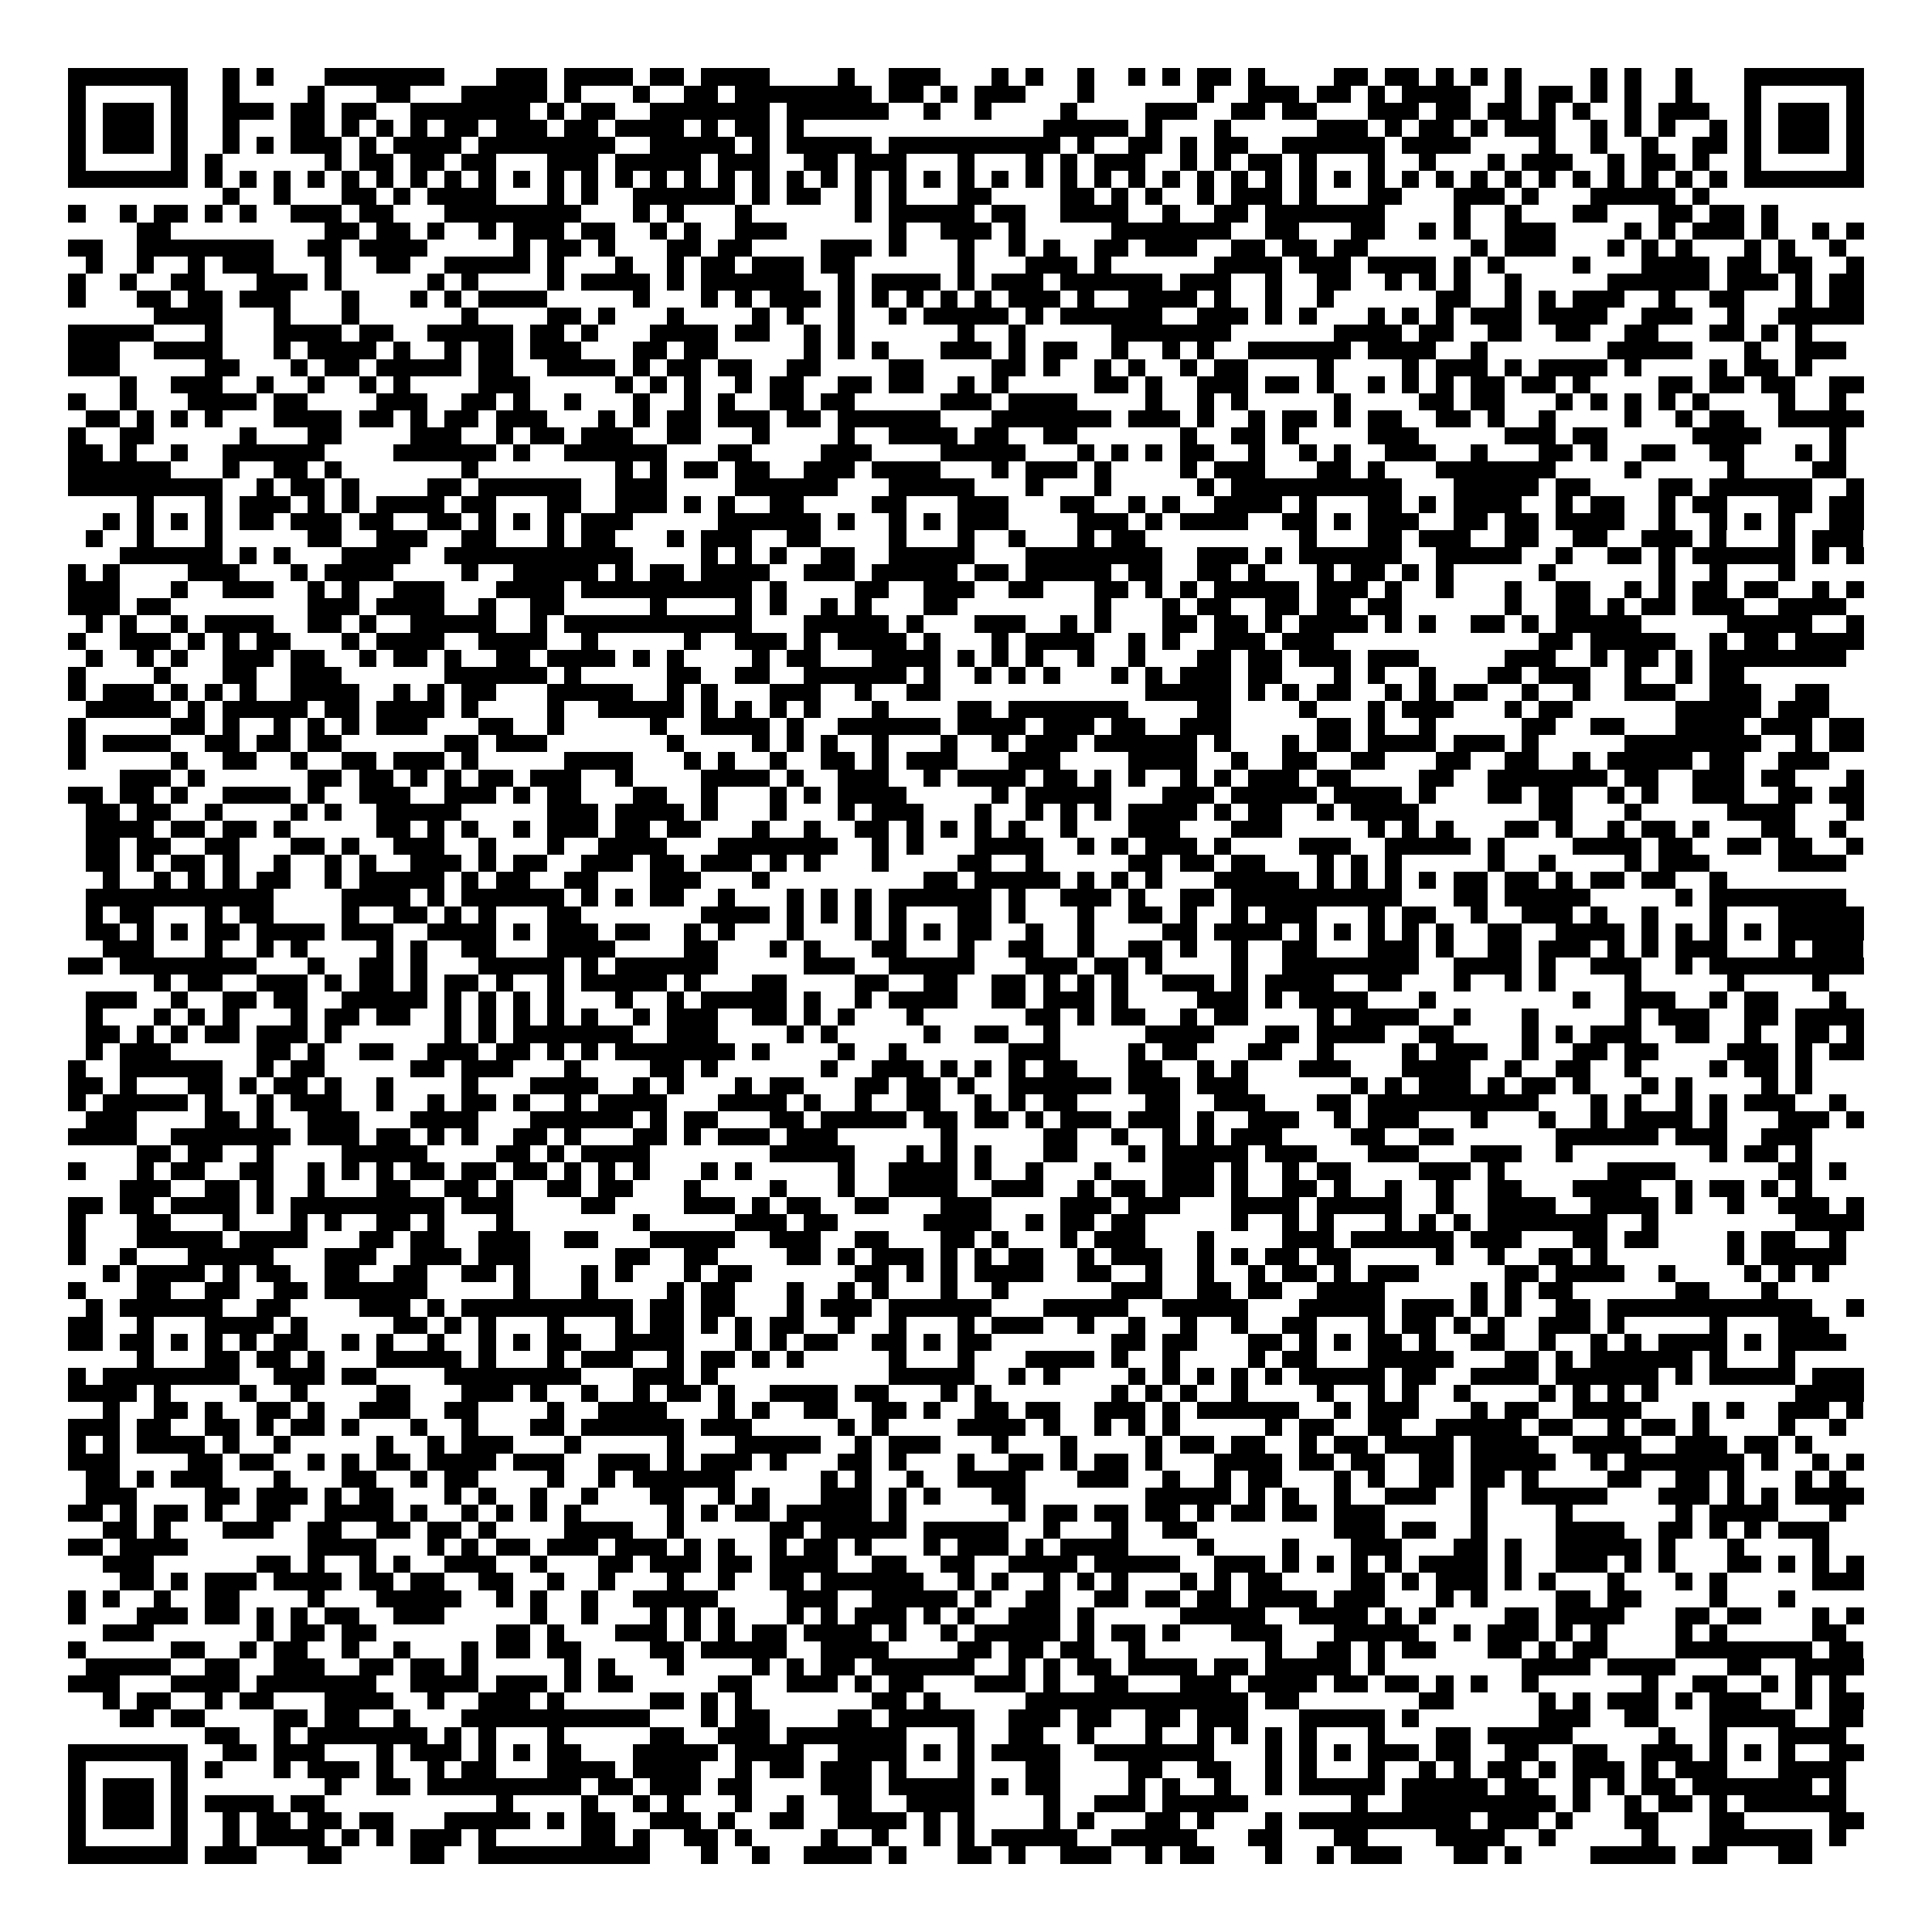 <svg xmlns="http://www.w3.org/2000/svg" viewBox="0 0 113 113" shape-rendering="crispEdges"><path fill="#ffffff" d="M0 0h113v113H0z"/><path stroke="#000000" d="M4 4.5h7m2 0h1m1 0h1m3 0h7m3 0h3m1 0h4m1 0h2m1 0h4m4 0h1m2 0h3m3 0h1m1 0h1m2 0h1m2 0h1m1 0h1m1 0h2m1 0h1m4 0h2m1 0h2m1 0h1m1 0h1m1 0h1m4 0h1m1 0h1m2 0h1m3 0h7M4 5.5h1m5 0h1m2 0h1m4 0h1m3 0h2m3 0h5m1 0h1m3 0h1m2 0h2m1 0h8m1 0h2m1 0h1m1 0h3m3 0h1m6 0h1m2 0h3m1 0h2m1 0h1m1 0h4m2 0h1m1 0h2m1 0h1m1 0h1m2 0h1m3 0h1m5 0h1M4 6.5h1m1 0h3m1 0h1m2 0h3m1 0h2m1 0h2m2 0h7m1 0h1m1 0h2m2 0h7m1 0h6m2 0h1m2 0h1m4 0h1m4 0h3m2 0h2m1 0h2m3 0h3m1 0h2m1 0h2m1 0h1m1 0h1m2 0h1m1 0h3m2 0h1m1 0h3m1 0h1M4 7.5h1m1 0h3m1 0h1m2 0h1m3 0h2m1 0h1m1 0h1m1 0h1m1 0h2m1 0h3m1 0h2m1 0h4m1 0h1m1 0h2m1 0h1m14 0h5m1 0h1m3 0h1m5 0h3m1 0h1m1 0h2m1 0h1m1 0h3m2 0h1m1 0h1m1 0h1m2 0h1m1 0h1m1 0h3m1 0h1M4 8.5h1m1 0h3m1 0h1m2 0h1m1 0h1m1 0h3m1 0h1m1 0h4m1 0h8m2 0h5m1 0h1m1 0h5m1 0h10m1 0h1m2 0h2m1 0h1m1 0h2m2 0h6m1 0h4m4 0h1m2 0h1m2 0h1m2 0h2m1 0h1m1 0h3m1 0h1M4 9.5h1m5 0h1m1 0h1m6 0h1m1 0h2m1 0h2m1 0h2m3 0h3m1 0h5m1 0h3m2 0h2m1 0h3m3 0h1m3 0h1m1 0h1m1 0h3m2 0h1m1 0h1m1 0h2m1 0h1m3 0h1m2 0h1m3 0h1m1 0h3m2 0h1m1 0h2m1 0h1m2 0h1m5 0h1M4 10.5h7m1 0h1m1 0h1m1 0h1m1 0h1m1 0h1m1 0h1m1 0h1m1 0h1m1 0h1m1 0h1m1 0h1m1 0h1m1 0h1m1 0h1m1 0h1m1 0h1m1 0h1m1 0h1m1 0h1m1 0h1m1 0h1m1 0h1m1 0h1m1 0h1m1 0h1m1 0h1m1 0h1m1 0h1m1 0h1m1 0h1m1 0h1m1 0h1m1 0h1m1 0h1m1 0h1m1 0h1m1 0h1m1 0h1m1 0h1m1 0h1m1 0h1m1 0h1m1 0h1m1 0h1m1 0h1m1 0h7M13 11.5h1m2 0h1m3 0h2m1 0h1m1 0h4m3 0h1m1 0h1m2 0h6m1 0h1m1 0h2m2 0h1m1 0h1m3 0h2m4 0h2m1 0h1m1 0h1m2 0h1m1 0h3m1 0h1m3 0h2m3 0h3m1 0h1m3 0h5m1 0h1M4 12.5h1m2 0h1m1 0h2m1 0h1m1 0h1m2 0h3m1 0h2m3 0h8m3 0h1m1 0h1m3 0h1m6 0h1m1 0h5m1 0h2m2 0h4m2 0h1m2 0h2m1 0h7m4 0h1m2 0h1m3 0h2m3 0h2m1 0h2m1 0h1M8 13.5h2m9 0h2m1 0h2m1 0h1m2 0h1m1 0h3m1 0h2m2 0h1m1 0h1m2 0h3m6 0h1m2 0h3m1 0h1m5 0h7m2 0h2m3 0h2m2 0h1m1 0h1m2 0h3m4 0h1m1 0h1m1 0h3m1 0h1m2 0h1m1 0h1M4 14.5h2m2 0h8m2 0h2m1 0h4m5 0h1m1 0h2m1 0h1m3 0h2m1 0h2m4 0h3m1 0h1m3 0h1m2 0h1m1 0h1m2 0h2m1 0h3m2 0h2m1 0h2m1 0h2m6 0h1m1 0h3m3 0h1m1 0h1m1 0h1m3 0h1m1 0h1m2 0h1M5 15.5h1m2 0h1m2 0h1m1 0h3m3 0h1m2 0h2m2 0h5m1 0h1m3 0h1m2 0h1m1 0h2m1 0h3m1 0h2m6 0h1m3 0h3m1 0h1m6 0h4m1 0h3m1 0h4m1 0h1m1 0h1m4 0h1m3 0h4m1 0h2m1 0h2m2 0h1M4 16.5h1m2 0h1m2 0h2m3 0h3m1 0h1m5 0h1m1 0h1m4 0h1m1 0h4m1 0h1m1 0h6m2 0h1m1 0h4m1 0h1m1 0h3m1 0h6m1 0h3m2 0h1m2 0h2m2 0h1m1 0h1m1 0h1m2 0h1m5 0h6m1 0h3m1 0h1m1 0h2M4 17.5h1m3 0h2m1 0h2m1 0h3m3 0h1m3 0h1m1 0h1m1 0h4m5 0h1m3 0h1m1 0h1m1 0h3m1 0h1m1 0h1m1 0h1m1 0h1m1 0h1m1 0h3m1 0h1m2 0h4m1 0h1m2 0h1m2 0h1m6 0h2m2 0h1m1 0h1m1 0h3m2 0h1m2 0h2m3 0h1m1 0h2M9 18.5h4m3 0h1m3 0h1m6 0h1m4 0h2m1 0h1m3 0h1m4 0h1m1 0h1m2 0h1m2 0h1m1 0h5m1 0h1m1 0h6m2 0h3m1 0h1m1 0h1m3 0h1m1 0h1m1 0h1m1 0h3m1 0h4m2 0h3m2 0h1m2 0h5M4 19.5h5m3 0h1m3 0h4m1 0h2m2 0h5m1 0h2m1 0h1m3 0h4m1 0h2m2 0h1m1 0h1m6 0h1m2 0h1m5 0h7m6 0h4m1 0h2m2 0h2m2 0h2m2 0h2m3 0h2m1 0h1m1 0h1M4 20.5h3m2 0h4m3 0h1m1 0h4m1 0h1m2 0h1m1 0h2m1 0h3m3 0h2m1 0h2m5 0h1m1 0h1m1 0h1m3 0h3m1 0h1m1 0h2m2 0h1m2 0h1m1 0h1m2 0h6m1 0h4m2 0h1m7 0h5m3 0h1m2 0h3M4 21.5h3m5 0h2m3 0h1m1 0h2m1 0h5m1 0h2m2 0h4m1 0h1m1 0h2m1 0h2m2 0h2m4 0h2m4 0h2m1 0h1m2 0h1m1 0h1m2 0h1m1 0h2m4 0h1m4 0h1m1 0h3m1 0h1m1 0h4m1 0h1m4 0h1m1 0h2m1 0h1M7 22.5h1m2 0h3m2 0h1m2 0h1m2 0h1m1 0h1m4 0h3m5 0h1m1 0h1m1 0h1m2 0h1m1 0h2m2 0h2m1 0h2m2 0h1m1 0h1m5 0h2m1 0h1m2 0h3m1 0h2m1 0h1m2 0h1m1 0h1m1 0h1m1 0h2m1 0h2m1 0h1m4 0h2m1 0h2m1 0h2m2 0h2M4 23.5h1m2 0h1m3 0h4m1 0h2m4 0h3m2 0h2m1 0h1m2 0h1m3 0h1m2 0h1m1 0h1m2 0h2m1 0h2m5 0h3m1 0h4m4 0h1m2 0h1m1 0h1m5 0h1m4 0h2m1 0h2m3 0h1m1 0h1m1 0h1m1 0h1m1 0h1m4 0h1m2 0h1M5 24.5h2m1 0h1m1 0h1m1 0h1m3 0h4m1 0h2m1 0h1m1 0h2m1 0h3m3 0h1m1 0h1m1 0h2m1 0h3m1 0h2m1 0h6m3 0h7m1 0h3m1 0h1m2 0h1m1 0h2m1 0h1m1 0h2m2 0h2m1 0h1m2 0h1m4 0h1m2 0h1m1 0h2m2 0h5M4 25.5h1m2 0h2m5 0h1m3 0h2m4 0h3m2 0h1m1 0h2m1 0h3m2 0h2m3 0h1m4 0h1m2 0h4m1 0h2m2 0h2m6 0h1m2 0h2m1 0h1m4 0h3m5 0h3m1 0h2m5 0h4m4 0h1M4 26.5h2m1 0h1m2 0h1m2 0h6m4 0h6m1 0h1m2 0h6m3 0h2m4 0h3m4 0h5m3 0h1m1 0h1m1 0h1m1 0h2m2 0h1m2 0h1m1 0h1m2 0h3m2 0h1m3 0h2m1 0h1m2 0h2m2 0h2m3 0h1m1 0h1M4 27.5h6m3 0h1m2 0h2m1 0h1m7 0h1m8 0h1m1 0h1m1 0h2m1 0h2m2 0h3m1 0h4m3 0h1m1 0h3m1 0h1m4 0h1m1 0h3m3 0h2m1 0h1m3 0h7m4 0h1m5 0h1m4 0h2M4 28.5h9m2 0h1m1 0h2m1 0h1m4 0h2m1 0h6m2 0h3m4 0h6m3 0h5m3 0h1m3 0h1m5 0h1m1 0h10m3 0h5m1 0h2m4 0h2m1 0h6m2 0h1M8 29.5h1m3 0h1m1 0h3m1 0h1m1 0h1m1 0h4m1 0h2m3 0h2m2 0h3m1 0h1m1 0h1m2 0h2m4 0h2m3 0h3m3 0h2m2 0h1m1 0h1m2 0h4m1 0h1m3 0h2m1 0h1m1 0h4m2 0h1m1 0h2m2 0h1m1 0h2m3 0h2m1 0h2M6 30.5h1m1 0h1m1 0h1m1 0h1m1 0h2m1 0h3m1 0h2m2 0h2m1 0h1m1 0h1m1 0h1m1 0h3m5 0h6m1 0h1m2 0h1m1 0h1m1 0h3m4 0h3m1 0h1m1 0h4m2 0h2m1 0h1m1 0h3m2 0h2m1 0h2m1 0h4m2 0h1m2 0h1m1 0h1m1 0h1m2 0h2M5 31.5h1m2 0h1m3 0h1m5 0h2m2 0h3m2 0h2m3 0h1m1 0h2m3 0h1m1 0h3m2 0h2m4 0h1m3 0h1m2 0h1m3 0h1m1 0h2m9 0h1m3 0h2m1 0h3m2 0h2m2 0h2m2 0h3m1 0h1m3 0h1m1 0h3M7 32.5h6m1 0h1m1 0h1m3 0h4m2 0h11m4 0h1m1 0h1m1 0h1m2 0h2m2 0h5m3 0h8m2 0h3m1 0h1m1 0h6m2 0h5m2 0h1m2 0h2m1 0h1m1 0h6m1 0h1m1 0h1M4 33.5h1m1 0h1m4 0h3m3 0h1m1 0h4m4 0h1m2 0h5m1 0h1m1 0h2m1 0h4m2 0h3m1 0h5m1 0h2m1 0h5m1 0h2m2 0h2m1 0h1m3 0h1m1 0h2m1 0h1m1 0h1m5 0h1m6 0h1m2 0h1m3 0h1M4 34.5h3m3 0h1m2 0h3m2 0h1m1 0h1m2 0h3m3 0h4m1 0h10m1 0h1m4 0h2m2 0h3m2 0h2m3 0h2m1 0h1m1 0h1m1 0h5m1 0h3m1 0h1m2 0h1m3 0h1m2 0h2m2 0h1m1 0h1m1 0h2m1 0h2m2 0h1m1 0h1M4 35.5h3m1 0h2m8 0h3m1 0h4m2 0h1m2 0h2m5 0h1m4 0h1m1 0h1m2 0h1m1 0h1m3 0h2m8 0h1m3 0h1m1 0h2m2 0h2m1 0h2m1 0h2m6 0h1m2 0h2m1 0h1m1 0h2m1 0h3m2 0h4M5 36.5h1m1 0h1m2 0h1m1 0h4m2 0h2m1 0h1m2 0h5m2 0h1m1 0h11m3 0h5m1 0h1m3 0h3m2 0h1m1 0h1m3 0h2m1 0h2m1 0h1m1 0h4m1 0h1m1 0h1m2 0h2m1 0h1m1 0h5m5 0h5m2 0h1M4 37.5h1m2 0h3m1 0h1m1 0h1m1 0h2m3 0h1m1 0h4m2 0h4m2 0h1m5 0h1m2 0h3m1 0h1m1 0h4m1 0h1m3 0h1m1 0h4m2 0h1m1 0h1m2 0h3m1 0h3m12 0h2m1 0h5m2 0h1m1 0h2m1 0h4M5 38.5h1m2 0h1m1 0h1m2 0h3m1 0h2m2 0h1m1 0h2m1 0h1m2 0h2m1 0h4m1 0h1m1 0h1m4 0h1m1 0h2m3 0h4m1 0h1m1 0h1m1 0h1m2 0h1m2 0h1m3 0h2m1 0h2m1 0h3m1 0h3m5 0h3m2 0h1m1 0h2m1 0h1m1 0h8M4 39.5h1m4 0h1m3 0h2m2 0h3m6 0h6m1 0h1m5 0h2m2 0h2m2 0h6m1 0h1m2 0h1m1 0h1m1 0h1m3 0h1m1 0h1m1 0h3m1 0h2m3 0h1m1 0h1m2 0h1m3 0h2m1 0h3m2 0h1m2 0h1m1 0h2M4 40.5h1m1 0h3m1 0h1m1 0h1m1 0h1m2 0h4m2 0h1m1 0h1m1 0h2m3 0h5m2 0h1m1 0h1m3 0h3m2 0h1m2 0h2m12 0h5m1 0h1m1 0h1m1 0h2m2 0h1m1 0h1m1 0h2m2 0h1m2 0h1m2 0h3m2 0h3m2 0h2M5 41.5h5m1 0h1m1 0h5m1 0h2m1 0h4m1 0h1m4 0h1m2 0h5m1 0h1m1 0h1m1 0h1m1 0h1m3 0h1m4 0h2m1 0h7m4 0h2m4 0h1m3 0h1m1 0h3m3 0h1m1 0h2m6 0h5m1 0h3M4 42.5h1m5 0h2m1 0h1m2 0h1m1 0h1m1 0h1m1 0h3m3 0h2m2 0h1m5 0h1m2 0h4m1 0h1m2 0h6m1 0h4m1 0h3m1 0h2m2 0h3m5 0h2m1 0h1m2 0h1m5 0h2m2 0h2m3 0h4m1 0h3m1 0h2M4 43.5h1m1 0h4m2 0h2m1 0h2m1 0h2m6 0h2m1 0h3m7 0h1m4 0h1m1 0h1m1 0h1m2 0h1m3 0h1m2 0h1m1 0h3m1 0h6m1 0h1m3 0h1m1 0h2m1 0h4m1 0h3m1 0h1m5 0h8m2 0h1m1 0h2M4 44.5h1m5 0h1m2 0h2m2 0h1m2 0h2m1 0h3m1 0h1m5 0h4m3 0h1m1 0h1m2 0h1m2 0h2m1 0h1m1 0h3m3 0h3m4 0h4m2 0h1m2 0h2m2 0h2m3 0h2m2 0h2m2 0h1m1 0h5m1 0h2m2 0h3M7 45.5h3m1 0h1m6 0h2m1 0h2m1 0h1m1 0h1m1 0h2m1 0h3m2 0h1m4 0h4m1 0h1m2 0h3m2 0h1m1 0h4m1 0h2m1 0h1m1 0h1m2 0h1m1 0h1m1 0h3m1 0h2m4 0h2m2 0h7m1 0h2m2 0h3m1 0h2m3 0h1M4 46.5h2m1 0h2m1 0h1m2 0h4m1 0h1m2 0h3m2 0h3m1 0h1m1 0h2m3 0h2m2 0h1m3 0h1m1 0h1m1 0h4m5 0h1m1 0h5m3 0h3m1 0h5m1 0h4m1 0h1m3 0h2m1 0h2m2 0h1m1 0h1m2 0h3m2 0h2m1 0h2M5 47.5h2m1 0h2m2 0h1m4 0h1m1 0h1m2 0h5m5 0h3m1 0h4m1 0h1m3 0h1m3 0h1m1 0h3m3 0h1m2 0h1m1 0h1m1 0h1m1 0h4m1 0h1m1 0h2m2 0h1m1 0h4m7 0h2m3 0h1m5 0h4m3 0h1M5 48.5h4m1 0h2m1 0h2m1 0h1m5 0h2m1 0h1m1 0h1m2 0h1m1 0h3m1 0h2m1 0h2m3 0h1m2 0h1m2 0h2m1 0h1m1 0h1m1 0h1m1 0h1m2 0h1m3 0h3m3 0h3m5 0h1m1 0h1m1 0h1m3 0h2m1 0h1m2 0h1m1 0h2m1 0h1m3 0h2m2 0h1M5 49.5h2m1 0h2m2 0h2m3 0h2m1 0h1m2 0h3m2 0h1m3 0h1m2 0h4m3 0h7m2 0h1m1 0h1m3 0h4m2 0h1m1 0h1m1 0h3m1 0h1m4 0h3m2 0h5m1 0h1m4 0h4m1 0h2m2 0h2m1 0h2m2 0h1M5 50.5h2m1 0h1m1 0h2m1 0h1m2 0h1m2 0h1m1 0h1m2 0h3m1 0h1m1 0h2m2 0h3m1 0h2m1 0h3m1 0h1m1 0h1m3 0h1m4 0h2m2 0h1m5 0h2m1 0h2m1 0h2m3 0h1m1 0h1m1 0h1m5 0h1m2 0h1m4 0h1m1 0h3m4 0h4M6 51.5h1m2 0h1m1 0h1m1 0h1m1 0h2m2 0h1m1 0h5m1 0h1m1 0h2m2 0h2m3 0h3m3 0h1m9 0h2m1 0h5m1 0h1m1 0h1m1 0h1m3 0h5m1 0h1m1 0h1m1 0h1m1 0h1m1 0h2m1 0h2m1 0h1m1 0h2m1 0h2m2 0h1M5 52.5h11m4 0h4m1 0h1m1 0h6m1 0h1m1 0h1m1 0h2m2 0h1m3 0h1m1 0h1m1 0h1m1 0h6m1 0h1m2 0h3m1 0h1m2 0h2m1 0h10m3 0h2m1 0h5m5 0h1m1 0h8M5 53.5h1m1 0h2m3 0h1m1 0h2m4 0h1m2 0h2m1 0h1m1 0h1m3 0h2m7 0h4m1 0h1m1 0h1m1 0h1m1 0h1m3 0h2m1 0h1m3 0h1m2 0h2m1 0h1m2 0h1m1 0h3m3 0h1m1 0h2m2 0h1m2 0h3m1 0h1m2 0h1m3 0h1m3 0h5M5 54.5h2m1 0h1m1 0h1m1 0h2m1 0h4m1 0h3m2 0h4m1 0h1m1 0h3m1 0h2m2 0h1m1 0h1m3 0h1m3 0h1m1 0h1m1 0h1m1 0h2m2 0h1m2 0h1m4 0h2m1 0h4m1 0h1m1 0h1m1 0h1m1 0h1m1 0h1m2 0h2m2 0h4m1 0h1m1 0h1m1 0h1m1 0h1m1 0h5M6 55.5h3m3 0h1m2 0h1m1 0h1m4 0h1m1 0h1m2 0h2m3 0h4m4 0h2m3 0h1m1 0h1m3 0h2m3 0h1m2 0h2m2 0h1m2 0h2m1 0h1m2 0h1m2 0h2m3 0h3m1 0h1m2 0h2m1 0h3m1 0h1m1 0h1m1 0h3m3 0h1m1 0h3M4 56.5h2m1 0h8m3 0h1m2 0h2m1 0h1m3 0h5m1 0h1m1 0h6m5 0h3m2 0h5m3 0h3m1 0h2m1 0h1m4 0h1m2 0h8m2 0h4m1 0h1m2 0h3m2 0h1m1 0h9M9 57.5h1m1 0h2m2 0h3m1 0h1m1 0h2m1 0h1m1 0h2m1 0h1m2 0h1m1 0h5m1 0h1m3 0h2m4 0h2m2 0h2m2 0h2m1 0h1m1 0h1m1 0h1m2 0h3m1 0h1m1 0h4m2 0h2m3 0h1m2 0h1m1 0h1m4 0h1m5 0h1m4 0h1M5 58.5h3m2 0h1m2 0h2m1 0h2m2 0h5m1 0h1m1 0h1m1 0h1m1 0h1m3 0h1m2 0h1m1 0h5m1 0h1m2 0h1m1 0h4m2 0h2m1 0h3m1 0h1m4 0h3m1 0h1m1 0h4m3 0h1m8 0h1m2 0h3m2 0h1m1 0h2m3 0h1M5 59.5h1m3 0h1m1 0h1m1 0h1m3 0h1m1 0h2m1 0h2m2 0h1m1 0h1m1 0h1m1 0h1m1 0h1m2 0h1m1 0h3m2 0h2m1 0h1m1 0h1m3 0h1m6 0h2m1 0h1m1 0h2m2 0h1m1 0h2m4 0h1m1 0h4m2 0h1m3 0h1m5 0h1m1 0h3m2 0h2m1 0h4M5 60.5h2m1 0h1m1 0h1m1 0h2m1 0h3m1 0h1m6 0h1m1 0h1m1 0h7m2 0h3m4 0h1m1 0h1m5 0h1m2 0h2m2 0h1m5 0h4m3 0h2m1 0h4m2 0h2m4 0h1m1 0h1m1 0h3m2 0h2m2 0h1m2 0h2m1 0h1M5 61.5h1m1 0h3m5 0h2m1 0h1m2 0h2m2 0h3m1 0h2m1 0h1m1 0h1m1 0h7m1 0h1m4 0h1m2 0h1m6 0h3m4 0h1m1 0h2m3 0h2m2 0h1m4 0h1m1 0h3m2 0h1m2 0h2m1 0h2m4 0h3m1 0h1m1 0h2M4 62.5h1m2 0h6m2 0h1m1 0h2m5 0h2m1 0h3m3 0h1m4 0h2m1 0h1m6 0h1m2 0h3m1 0h1m1 0h1m1 0h1m1 0h2m3 0h2m2 0h1m1 0h1m3 0h3m3 0h4m2 0h1m2 0h2m2 0h1m4 0h1m1 0h2m1 0h1M4 63.5h2m1 0h1m3 0h2m1 0h1m1 0h2m1 0h1m2 0h1m4 0h1m3 0h4m2 0h1m1 0h1m3 0h1m1 0h2m3 0h2m1 0h2m1 0h1m2 0h6m1 0h3m1 0h3m6 0h1m1 0h1m1 0h3m1 0h1m1 0h2m1 0h1m3 0h1m1 0h1m4 0h1m1 0h1M4 64.5h1m1 0h5m1 0h1m2 0h1m1 0h3m2 0h1m2 0h1m1 0h2m1 0h1m2 0h1m1 0h4m3 0h4m1 0h1m2 0h1m2 0h2m2 0h1m1 0h1m1 0h2m4 0h2m2 0h3m3 0h2m1 0h10m3 0h1m1 0h1m2 0h1m1 0h1m1 0h3m2 0h1M5 65.5h3m4 0h2m1 0h1m2 0h3m3 0h4m3 0h6m1 0h1m1 0h2m3 0h2m1 0h5m1 0h2m1 0h2m1 0h1m1 0h3m1 0h3m1 0h1m2 0h3m2 0h1m1 0h3m3 0h1m3 0h1m2 0h1m1 0h4m1 0h1m3 0h3m1 0h1M4 66.5h4m2 0h7m1 0h3m1 0h2m1 0h1m1 0h1m2 0h2m1 0h1m3 0h2m1 0h1m1 0h3m1 0h3m6 0h1m5 0h2m2 0h1m2 0h1m1 0h1m1 0h3m4 0h2m2 0h2m6 0h6m1 0h3m2 0h3M8 67.5h2m1 0h2m2 0h1m4 0h5m4 0h2m1 0h1m1 0h4m7 0h5m3 0h1m1 0h1m1 0h1m3 0h2m3 0h1m1 0h5m1 0h3m3 0h3m3 0h3m2 0h1m8 0h1m1 0h2m1 0h1M4 68.5h1m3 0h1m1 0h2m2 0h2m2 0h1m1 0h1m1 0h1m1 0h2m1 0h2m1 0h2m1 0h1m1 0h1m1 0h1m3 0h1m1 0h1m5 0h1m2 0h4m1 0h1m2 0h1m3 0h1m3 0h3m1 0h1m2 0h1m1 0h2m4 0h3m1 0h1m6 0h4m6 0h2m1 0h1M7 69.5h3m2 0h2m1 0h1m2 0h1m3 0h2m2 0h2m1 0h1m2 0h2m1 0h2m3 0h1m4 0h1m3 0h1m2 0h4m2 0h3m2 0h1m1 0h2m1 0h3m1 0h1m2 0h2m1 0h1m2 0h1m2 0h1m2 0h2m3 0h4m2 0h1m1 0h2m1 0h1m1 0h1M4 70.5h2m1 0h2m1 0h4m1 0h1m1 0h9m1 0h3m4 0h2m4 0h3m1 0h1m1 0h2m2 0h2m3 0h3m4 0h3m1 0h3m3 0h4m1 0h5m2 0h1m2 0h4m2 0h4m1 0h1m2 0h1m2 0h3m1 0h1M4 71.5h1m3 0h2m3 0h1m3 0h1m1 0h1m2 0h2m1 0h1m3 0h1m7 0h1m5 0h3m1 0h2m5 0h4m2 0h1m1 0h2m1 0h2m5 0h1m2 0h1m1 0h1m3 0h1m1 0h1m1 0h1m1 0h7m2 0h1m8 0h4M4 72.5h1m3 0h5m1 0h4m3 0h2m1 0h2m2 0h3m2 0h2m3 0h5m2 0h3m2 0h2m3 0h2m1 0h1m3 0h1m1 0h3m3 0h1m4 0h3m1 0h6m1 0h3m3 0h2m1 0h2m4 0h1m1 0h2m2 0h1M4 73.5h1m2 0h1m3 0h5m3 0h3m2 0h3m1 0h3m5 0h2m2 0h2m4 0h2m1 0h1m1 0h3m1 0h1m1 0h1m1 0h2m2 0h1m1 0h3m2 0h1m1 0h1m1 0h2m1 0h2m5 0h1m2 0h1m2 0h2m1 0h1m7 0h1m1 0h5M6 74.5h1m1 0h4m1 0h1m1 0h2m2 0h2m2 0h2m2 0h2m1 0h1m3 0h1m1 0h1m3 0h1m1 0h2m6 0h2m1 0h1m1 0h1m1 0h4m2 0h2m2 0h1m2 0h1m2 0h1m1 0h2m1 0h1m1 0h3m5 0h2m1 0h4m2 0h1m4 0h1m1 0h1m1 0h1M4 75.5h1m3 0h2m2 0h2m2 0h2m1 0h6m5 0h1m3 0h1m4 0h1m1 0h2m3 0h1m2 0h1m1 0h1m3 0h1m2 0h1m6 0h3m2 0h2m1 0h2m2 0h4m5 0h1m1 0h1m1 0h2m6 0h2m3 0h1M5 76.5h1m1 0h6m2 0h2m4 0h3m1 0h1m1 0h10m1 0h2m1 0h2m3 0h1m1 0h3m1 0h6m3 0h5m2 0h5m3 0h5m1 0h3m1 0h1m1 0h1m2 0h2m1 0h12m2 0h1M4 77.5h2m2 0h1m3 0h4m1 0h1m5 0h2m1 0h1m1 0h1m3 0h1m3 0h1m1 0h2m1 0h1m1 0h1m1 0h2m2 0h1m2 0h1m3 0h1m1 0h3m2 0h1m2 0h1m2 0h1m2 0h1m2 0h2m3 0h1m1 0h2m1 0h1m1 0h1m2 0h3m1 0h1m5 0h1m3 0h3M4 78.5h2m1 0h2m1 0h1m1 0h1m1 0h1m1 0h2m2 0h1m1 0h1m2 0h1m2 0h1m1 0h1m1 0h2m2 0h4m3 0h1m1 0h1m1 0h2m2 0h2m1 0h1m1 0h2m7 0h2m1 0h2m3 0h2m1 0h1m1 0h1m1 0h2m1 0h1m2 0h2m2 0h1m2 0h1m1 0h1m1 0h4m1 0h1m1 0h4M8 79.5h1m3 0h2m1 0h2m1 0h1m3 0h5m1 0h1m3 0h1m1 0h3m2 0h1m1 0h2m1 0h1m1 0h1m5 0h1m3 0h1m3 0h4m1 0h1m2 0h1m4 0h1m1 0h2m3 0h5m3 0h2m1 0h1m1 0h6m1 0h1m3 0h1M4 80.5h1m1 0h8m2 0h3m1 0h2m4 0h8m3 0h3m1 0h1m10 0h5m2 0h1m1 0h1m4 0h1m1 0h1m1 0h1m1 0h1m1 0h1m1 0h5m1 0h2m2 0h4m1 0h6m1 0h1m1 0h5m1 0h3M4 81.5h4m1 0h1m4 0h1m2 0h1m4 0h2m3 0h3m1 0h1m2 0h1m2 0h1m1 0h2m1 0h1m2 0h4m1 0h2m3 0h1m1 0h1m7 0h1m1 0h1m1 0h1m2 0h1m4 0h1m2 0h1m1 0h1m2 0h1m4 0h1m1 0h1m1 0h1m1 0h1m8 0h4M6 82.5h1m2 0h2m1 0h1m2 0h2m1 0h1m2 0h3m2 0h2m4 0h1m2 0h4m3 0h1m1 0h1m2 0h2m2 0h2m1 0h1m2 0h2m1 0h2m2 0h3m1 0h1m1 0h6m2 0h1m1 0h3m3 0h1m1 0h2m2 0h4m3 0h1m1 0h1m2 0h3m1 0h1M4 83.5h3m1 0h2m2 0h2m1 0h1m1 0h2m1 0h1m3 0h1m2 0h1m3 0h2m1 0h6m1 0h3m5 0h1m1 0h1m4 0h4m1 0h1m2 0h1m1 0h1m1 0h1m5 0h1m1 0h2m2 0h2m2 0h5m1 0h2m2 0h1m1 0h2m1 0h1m4 0h1m2 0h1M4 84.5h1m1 0h1m1 0h4m1 0h1m2 0h1m5 0h1m2 0h1m1 0h3m3 0h1m5 0h1m3 0h5m2 0h1m1 0h3m3 0h1m3 0h1m4 0h1m1 0h2m1 0h2m2 0h1m1 0h2m1 0h4m1 0h4m2 0h4m2 0h3m1 0h2m1 0h1M4 85.5h3m4 0h2m1 0h2m2 0h1m1 0h1m1 0h2m1 0h4m1 0h3m2 0h3m1 0h1m1 0h3m1 0h1m3 0h2m1 0h1m3 0h1m2 0h2m1 0h1m1 0h2m1 0h1m3 0h4m1 0h2m1 0h2m2 0h2m1 0h5m2 0h1m1 0h7m1 0h1m2 0h1m1 0h1M5 86.5h2m1 0h1m1 0h3m3 0h1m3 0h2m2 0h1m1 0h2m4 0h1m2 0h1m1 0h6m5 0h1m1 0h1m2 0h1m2 0h4m3 0h3m2 0h1m2 0h1m1 0h2m3 0h1m1 0h1m2 0h2m1 0h2m1 0h1m4 0h2m2 0h2m1 0h1m3 0h1m1 0h1M5 87.5h3m4 0h2m1 0h3m1 0h1m1 0h2m3 0h1m1 0h1m2 0h1m2 0h1m3 0h2m2 0h1m1 0h1m3 0h3m1 0h1m1 0h1m3 0h2m7 0h5m1 0h1m1 0h1m2 0h1m2 0h3m2 0h1m2 0h5m3 0h3m1 0h1m1 0h1m1 0h4M4 88.5h2m1 0h1m1 0h2m1 0h1m2 0h2m2 0h4m1 0h1m2 0h1m1 0h1m1 0h1m1 0h1m5 0h1m1 0h1m1 0h2m1 0h5m1 0h1m6 0h1m1 0h2m1 0h2m1 0h2m1 0h1m1 0h2m1 0h2m1 0h3m5 0h1m4 0h1m6 0h1m1 0h4m3 0h1M6 89.5h2m1 0h1m3 0h3m2 0h2m2 0h2m1 0h2m1 0h1m4 0h4m2 0h1m5 0h2m1 0h5m1 0h5m2 0h1m3 0h1m2 0h2m8 0h3m1 0h2m2 0h1m4 0h4m2 0h2m1 0h1m1 0h1m1 0h3M4 90.5h2m1 0h4m7 0h4m3 0h1m1 0h1m1 0h2m1 0h3m1 0h3m1 0h1m1 0h1m2 0h1m1 0h2m1 0h1m3 0h1m1 0h3m1 0h1m1 0h4m4 0h1m4 0h1m3 0h3m3 0h2m1 0h1m2 0h5m1 0h1m3 0h1m4 0h1M6 91.5h3m6 0h2m1 0h1m2 0h1m1 0h1m2 0h3m2 0h1m3 0h2m1 0h3m1 0h2m1 0h4m2 0h2m2 0h2m2 0h4m1 0h5m2 0h3m1 0h1m1 0h1m1 0h1m1 0h1m1 0h4m1 0h1m2 0h3m1 0h1m1 0h1m3 0h2m1 0h1m1 0h1m1 0h1M7 92.5h2m1 0h1m1 0h3m1 0h4m1 0h2m1 0h2m2 0h2m2 0h1m2 0h1m3 0h1m2 0h1m2 0h2m1 0h6m2 0h1m1 0h1m2 0h1m1 0h1m1 0h1m3 0h1m1 0h1m1 0h2m4 0h2m1 0h1m1 0h3m1 0h1m1 0h1m3 0h1m3 0h1m1 0h1m5 0h3M4 93.5h1m1 0h1m2 0h1m2 0h2m4 0h1m3 0h5m2 0h1m1 0h1m2 0h1m2 0h5m4 0h3m2 0h5m1 0h1m2 0h2m2 0h2m1 0h2m1 0h2m1 0h4m1 0h3m3 0h1m1 0h1m4 0h2m1 0h2m4 0h1m3 0h1M4 94.5h1m3 0h3m1 0h2m1 0h1m1 0h1m1 0h2m2 0h3m5 0h1m2 0h1m3 0h1m1 0h1m1 0h1m3 0h1m1 0h1m1 0h3m1 0h1m1 0h1m2 0h3m1 0h1m5 0h5m2 0h4m1 0h1m1 0h1m4 0h2m1 0h4m3 0h2m1 0h2m3 0h1m1 0h1M6 95.5h3m6 0h1m1 0h2m1 0h2m7 0h2m1 0h1m3 0h3m1 0h1m1 0h1m1 0h2m1 0h4m1 0h1m2 0h1m1 0h5m1 0h1m1 0h2m1 0h1m3 0h3m3 0h5m2 0h1m1 0h3m1 0h1m1 0h1m4 0h1m1 0h1m5 0h2M4 96.5h1m5 0h2m2 0h1m1 0h2m2 0h1m2 0h1m3 0h1m1 0h2m1 0h2m4 0h2m1 0h5m2 0h4m4 0h2m1 0h2m1 0h2m2 0h1m7 0h1m2 0h2m1 0h1m1 0h2m3 0h2m1 0h1m1 0h2m4 0h8m1 0h2M5 97.5h5m2 0h2m2 0h3m2 0h2m1 0h2m1 0h1m5 0h1m1 0h1m3 0h1m4 0h1m1 0h1m1 0h2m1 0h6m2 0h1m1 0h1m1 0h2m1 0h4m1 0h2m1 0h5m1 0h1m8 0h4m1 0h4m3 0h2m2 0h4M4 98.5h3m3 0h4m1 0h7m2 0h4m1 0h3m1 0h1m1 0h2m5 0h2m2 0h3m1 0h1m1 0h2m3 0h3m1 0h1m2 0h2m3 0h3m1 0h4m1 0h2m1 0h2m1 0h1m1 0h1m2 0h1m6 0h1m2 0h2m2 0h1m1 0h1m1 0h1M6 99.5h1m1 0h2m2 0h1m1 0h2m3 0h4m2 0h1m2 0h3m1 0h1m5 0h2m1 0h1m1 0h1m7 0h2m1 0h1m5 0h13m1 0h2m7 0h2m5 0h1m1 0h1m1 0h3m1 0h1m1 0h3m2 0h1m1 0h2M7 100.5h2m1 0h2m4 0h2m1 0h2m2 0h1m3 0h11m3 0h1m1 0h2m4 0h2m1 0h5m2 0h3m1 0h2m2 0h2m1 0h3m3 0h5m1 0h1m7 0h3m2 0h2m3 0h5m2 0h2M12 101.5h2m2 0h1m1 0h7m1 0h1m1 0h1m3 0h1m5 0h2m2 0h3m1 0h7m3 0h1m2 0h2m2 0h1m3 0h1m2 0h1m1 0h1m1 0h1m1 0h1m3 0h1m3 0h2m1 0h5m5 0h1m2 0h1m3 0h4M4 102.5h7m2 0h2m1 0h3m3 0h1m1 0h3m1 0h1m1 0h1m1 0h2m3 0h5m1 0h4m2 0h4m1 0h1m1 0h1m1 0h4m2 0h7m3 0h1m1 0h1m1 0h1m1 0h3m1 0h2m2 0h2m2 0h2m2 0h3m1 0h1m1 0h1m1 0h1m2 0h2M4 103.5h1m5 0h1m1 0h1m3 0h1m1 0h3m1 0h1m2 0h1m1 0h2m3 0h4m1 0h4m2 0h1m1 0h2m1 0h3m1 0h1m3 0h1m3 0h2m4 0h2m2 0h2m2 0h1m1 0h1m3 0h1m2 0h1m1 0h1m1 0h2m1 0h1m1 0h3m1 0h1m1 0h3m3 0h4M4 104.5h1m1 0h3m1 0h1m8 0h1m2 0h2m1 0h9m1 0h2m1 0h3m1 0h2m4 0h3m1 0h5m1 0h1m1 0h2m4 0h1m1 0h1m2 0h1m2 0h1m1 0h5m1 0h5m1 0h2m2 0h1m1 0h1m1 0h2m1 0h7m1 0h1M4 105.5h1m1 0h3m1 0h1m1 0h4m1 0h2m10 0h1m4 0h1m2 0h1m1 0h1m3 0h1m2 0h1m2 0h2m2 0h4m4 0h1m2 0h3m1 0h5m6 0h1m2 0h9m1 0h1m2 0h1m1 0h2m1 0h1m1 0h6M4 106.5h1m1 0h3m1 0h1m2 0h1m1 0h2m1 0h2m1 0h2m3 0h5m1 0h1m1 0h2m2 0h3m1 0h1m2 0h2m2 0h4m1 0h1m1 0h1m4 0h1m1 0h1m3 0h2m1 0h1m3 0h1m1 0h10m1 0h3m1 0h1m3 0h2m3 0h2m5 0h2M4 107.5h1m5 0h1m2 0h1m1 0h4m1 0h1m1 0h1m1 0h3m1 0h1m5 0h2m1 0h1m2 0h2m1 0h1m4 0h1m2 0h1m2 0h1m1 0h1m1 0h5m2 0h5m3 0h2m3 0h2m4 0h4m2 0h1m5 0h1m3 0h6m1 0h1M4 108.5h7m1 0h3m3 0h2m4 0h2m2 0h10m3 0h1m2 0h1m2 0h4m1 0h1m3 0h2m1 0h1m2 0h3m2 0h1m1 0h2m3 0h1m2 0h1m1 0h3m3 0h2m1 0h1m4 0h5m1 0h2m3 0h2"/></svg>
